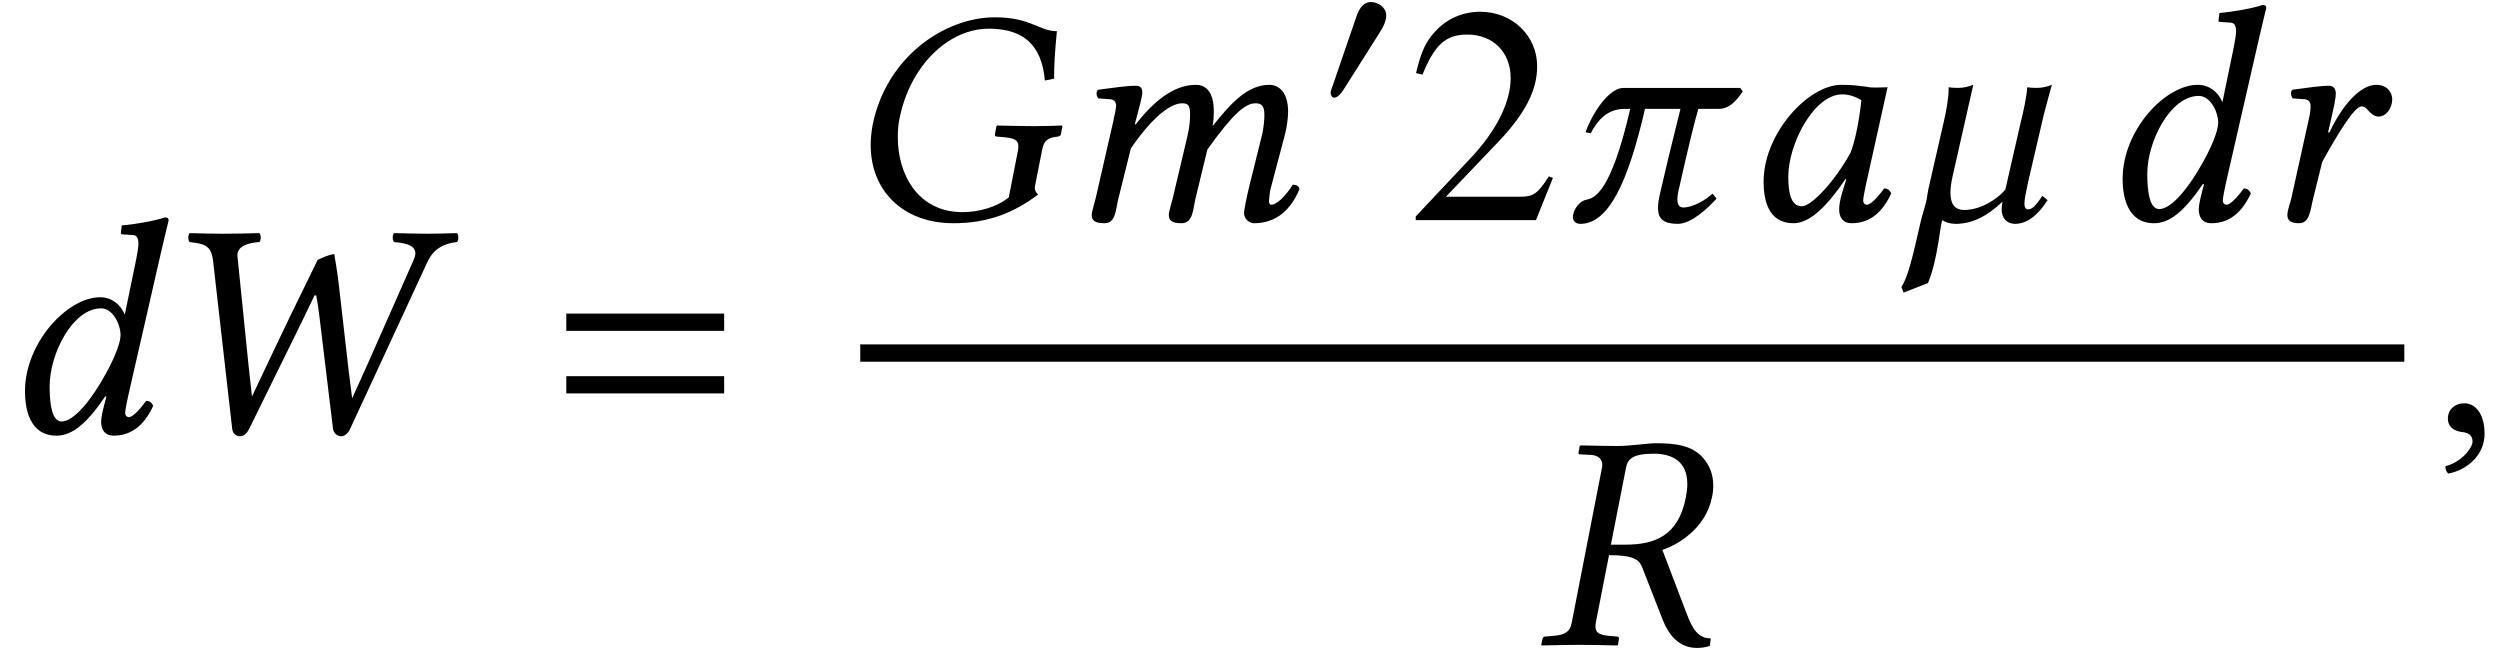 <?xml version='1.0' encoding='UTF-8'?>
<!-- This file was generated by dvisvgm 2.9.1 -->
<svg version='1.1' xmlns='http://www.w3.org/2000/svg' xmlns:xlink='http://www.w3.org/1999/xlink' width='80.488pt' height='20.87pt' viewBox='131.309 -20.816 80.488 20.87'>
<defs>
<path id='g13-50' d='M4.715-1.36L4.586-1.409C4.218-.844 4.089-.754 3.643-.754H1.27L2.938-2.501C3.821-3.424 4.208-4.179 4.208-4.953C4.208-5.945 3.404-6.71 2.372-6.71C1.826-6.71 1.31-6.491 .943-6.094C.625-5.757 .476-5.439 .308-4.734L.516-4.685C.913-5.657 1.27-5.975 1.955-5.975C2.789-5.975 3.355-5.409 3.355-4.576C3.355-3.801 2.898-2.878 2.064-1.995L.298-.119V0H4.169L4.715-1.36Z'/>
<path id='g5-48' d='M2.152-2.978C2.152-3.232 1.891-3.405 1.659-3.405C1.391-3.405 1.261-3.145 1.188-2.927L.435-.732C.413-.674 .362-.543 .362-.478S.406-.326 .478-.326C.587-.326 .71-.478 .761-.558L1.949-2.435C2.05-2.587 2.152-2.79 2.152-2.978Z'/>
<path id='g3-61' d='M5.479-3.275V-3.831H.397V-3.275H5.479ZM5.479-1.261V-1.816H.397V-1.261H5.479Z'/>
<path id='g8-28' d='M4.834-6.531C3.196-6.531 1.32-5.231 .893-3.047C.854-2.829 .834-2.62 .834-2.412C.834-.993 1.826 .099 3.504 .099C4.625 .099 5.459-.248 6.223-.824C6.134-.913 6.104-.993 6.124-1.102L6.352-2.253C6.412-2.6 6.581-2.66 6.858-2.69C6.908-2.7 6.948-2.72 6.958-2.769L7.007-3.027L6.987-3.047C6.7-3.037 6.491-3.027 6.104-3.027C5.737-3.027 5.35-3.037 4.903-3.047L4.883-3.027L4.834-2.769C4.824-2.72 4.854-2.69 4.893-2.69L5.131-2.67C5.449-2.64 5.588-2.581 5.588-2.382C5.588-2.342 5.588-2.303 5.578-2.253L5.28-.734C4.893-.417 4.308-.258 3.792-.258C2.342-.258 1.707-1.489 1.707-2.66C1.707-2.859 1.717-3.057 1.757-3.246C2.094-4.983 3.345-6.164 4.635-6.164C6.015-6.164 6.362-5.35 6.442-4.496L6.739-4.556C6.739-4.973 6.759-5.37 6.829-6.084C6.253-6.084 5.995-6.531 4.834-6.531Z'/>
<path id='g8-39' d='M3.782-6.154C4.288-6.154 4.863-5.975 4.863-5.171C4.863-5.042 4.844-4.903 4.814-4.744C4.576-3.504 3.801-3.226 2.878-3.226H2.402L2.888-5.697C2.938-5.985 3.107-6.154 3.782-6.154ZM3.841-6.491C3.603-6.491 3.007-6.402 2.63-6.402S1.876-6.412 1.429-6.422L1.399-6.402L1.36-6.193C1.35-6.154 1.37-6.134 1.409-6.134L1.777-6.114C1.916-6.104 2.124-6.035 2.124-5.796C2.124-5.767 2.124-5.727 2.114-5.697L1.141-.715C1.092-.437 .943-.318 .536-.288L.288-.268C.238-.268 .208-.238 .199-.189L.159 0L.179 .02C.625 .01 1.012 0 1.39 0S2.154 .01 2.6 .02L2.63 0L2.66-.189C2.67-.238 2.64-.268 2.6-.268L2.352-.288C2.035-.318 1.906-.387 1.906-.586C1.906-.625 1.906-.665 1.916-.715L2.342-2.888C3.136-2.888 3.305-2.739 3.404-2.511L4.079-.784C4.268-.318 4.595 .099 5.171 .099C5.31 .099 5.479 .079 5.588 .03L5.618-.208C5.191-.208 5.022-.546 4.854-.973L4.059-3.057C4.496-3.196 5.449-3.712 5.657-4.754C5.687-4.883 5.697-5.012 5.697-5.131C5.697-5.459 5.598-5.747 5.39-5.995C5.022-6.442 4.437-6.491 3.841-6.491Z'/>
<path id='g8-44' d='M2.134-5.519L2.749-.119C2.769 .03 2.868 .119 3.007 .119C3.127 .119 3.226 .02 3.295-.119L5.042-3.672C5.181-3.95 5.33-4.288 5.399-4.417C5.419-4.417 5.459-4.427 5.459-4.387C5.499-4.189 5.528-3.99 5.568-3.643L5.995-.119C6.015 .02 6.134 .119 6.253 .119S6.481 .02 6.541-.109L9.032-5.489C9.191-5.836 9.459-6.074 9.985-6.134C10.045-6.193 10.045-6.362 9.985-6.422C9.618-6.412 9.31-6.402 9.052-6.402S8.357-6.412 7.96-6.422C7.901-6.362 7.901-6.193 7.96-6.134C8.456-6.094 8.774-5.975 8.595-5.568L7.077-2.134L6.61-1.102L6.491-2.055L6.174-4.824C6.134-5.161 6.055-5.638 6.035-5.747C5.866-5.727 5.657-5.638 5.499-5.558C4.913-4.367 4.417-3.345 3.851-2.144L3.385-1.161L3.275-2.164L2.918-5.677C2.888-6.005 3.275-6.114 3.623-6.134C3.682-6.193 3.682-6.362 3.623-6.422C3.295-6.412 2.819-6.402 2.432-6.402C2.035-6.402 1.777-6.412 1.38-6.422C1.32-6.362 1.32-6.193 1.38-6.134C1.797-6.074 2.074-6.074 2.134-5.519Z'/>
<path id='g8-48' d='M4.069-4.298C3.801-4.327 3.672-4.357 3.275-4.357C2.213-4.357 .774-2.799 .774-1.241C.774-.685 .903 .099 1.737 .099C2.263 .099 2.819-.447 3.414-1.33L3.434-1.31L3.305-.893C3.236-.665 3.206-.466 3.206-.347C3.206-.159 3.275 .099 3.613 .099C4.228 .099 4.625-.298 4.883-.864C4.834-.953 4.784-1.022 4.655-1.022C4.387-.655 4.198-.496 4.099-.496C4.069-.496 3.98-.516 3.98-.635C3.98-.725 4.04-1.002 4.079-1.191L4.764-4.278C4.526-4.278 4.268-4.248 4.069-4.298ZM3.573-2.174C3.087-1.28 2.323-.447 2.005-.447C1.667-.447 1.568-.844 1.568-1.399C1.568-2.452 2.392-4.05 3.305-4.05C3.514-4.05 3.732-3.98 3.921-3.861C3.921-3.861 3.821-2.809 3.573-2.174Z'/>
<path id='g8-51' d='M3.424-1.926C2.938-1.032 2.372-.357 1.985-.357C1.667-.357 1.598-.933 1.598-1.489C1.598-2.541 2.342-4 3.256-4C3.633-4 3.881-3.484 3.881-3.136C3.881-2.908 3.712-2.452 3.424-1.926ZM3.424-1.151L3.355-.893C3.295-.655 3.256-.466 3.256-.347C3.256-.159 3.325 .099 3.662 .099C4.278 .099 4.675-.298 4.933-.864C4.883-.953 4.834-1.022 4.705-1.022C4.437-.655 4.248-.496 4.149-.496C4.119-.496 4.03-.516 4.03-.635C4.03-.725 4.089-1.002 4.129-1.191L5.181-5.787C5.33-6.432 5.429-6.829 5.429-6.829C5.429-6.898 5.399-6.928 5.31-6.928C5.042-6.829 4.327-6.7 3.921-6.67L3.891-6.432C3.891-6.402 3.901-6.382 3.94-6.382L4.248-6.362C4.377-6.362 4.457-6.303 4.457-6.084C4.457-5.975 4.427-5.806 4.387-5.588L4.02-3.811H4.01C3.891-4.109 3.603-4.357 3.226-4.357C2.164-4.357 .804-2.888 .804-1.33C.804-.784 .943 .099 1.816 .099C2.332 .099 2.799-.298 3.394-1.171L3.424-1.151Z'/>
<path id='g8-60' d='M1.806-3.186L1.241-.715C1.191-.516 1.112-.268 1.112-.169C1.112 0 1.201 .099 1.519 .099C1.896 .099 1.876-.337 1.975-.715L2.372-2.313C3.146-3.434 3.702-3.762 4.02-3.762C4.218-3.762 4.278-3.692 4.278-3.394C4.278-3.275 4.268-3.037 4.198-2.729L3.722-.715C3.672-.516 3.593-.268 3.593-.169C3.593 0 3.682 .099 4 .099C4.377 .099 4.367-.337 4.457-.715L4.834-2.273C5.677-3.454 6.064-3.762 6.382-3.762C6.571-3.762 6.67-3.692 6.67-3.394C6.67-3.285 6.66-2.997 6.581-2.69L6.193-1.131C6.094-.725 6.015-.318 6.015-.228C6.015-.03 6.193 .099 6.332 .099C6.918 .099 7.464-.189 7.801-1.002C7.782-1.092 7.712-1.141 7.583-1.141C7.345-.764 7.067-.496 6.888-.496C6.839-.496 6.819-.556 6.819-.605C6.819-.645 6.839-.893 6.868-1.002L7.335-2.769C7.394-2.997 7.434-3.305 7.434-3.494C7.434-4.119 7.136-4.357 6.829-4.357C6.124-4.357 5.578-3.752 5.002-3.027C5.032-3.186 5.042-3.365 5.042-3.494C5.042-4.189 4.744-4.357 4.466-4.357C3.752-4.357 3.107-3.831 2.521-3.077L2.501-3.087L2.521-3.176C2.62-3.563 2.739-3.95 2.739-4.119C2.739-4.258 2.67-4.327 2.541-4.327C2.223-4.327 1.777-4.258 1.31-4.198C1.241-4.119 1.261-4.01 1.32-3.921L1.717-3.891C1.836-3.881 1.896-3.792 1.896-3.692C1.896-3.603 1.866-3.464 1.806-3.186Z'/>
<path id='g8-65' d='M2.194-2.829L2.273-3.176C2.362-3.563 2.442-3.911 2.442-4.079C2.442-4.228 2.362-4.327 2.233-4.327C1.916-4.327 1.509-4.258 1.042-4.198C.973-4.119 .993-4.01 1.052-3.921L1.449-3.891C1.568-3.881 1.628-3.792 1.628-3.692C1.628-3.603 1.628-3.464 1.558-3.186L1.012-.715C.963-.496 .883-.328 .883-.169C.883 0 .973 .099 1.261 .099C1.608 .099 1.618-.328 1.717-.715L2.005-1.876C2.481-2.739 3.037-3.662 3.265-3.662C3.365-3.662 3.414-3.613 3.474-3.543C3.543-3.464 3.672-3.335 3.811-3.335C4.079-3.335 4.258-3.623 4.258-3.891C4.258-4.099 4.109-4.357 3.742-4.357C3.246-4.357 2.67-3.742 2.233-2.819L2.194-2.829Z'/>
<path id='g8-96' d='M4.457-3.404C4.536-3.722 4.715-4.357 4.715-4.357C4.556-4.298 4.407-4.258 4.228-4.258C4.119-4.258 3.97-4.268 3.921-4.278C3.901-3.96 3.792-3.474 3.722-3.196L3.216-.983C2.938-.655 2.402-.328 1.896-.328C1.568-.328 1.449-.546 1.449-.883C1.449-1.052 1.479-1.251 1.529-1.459L2.184-4.357C2.025-4.298 1.876-4.258 1.697-4.258C1.588-4.258 1.439-4.268 1.39-4.278V-4.208C1.39-3.901 1.3-3.454 1.241-3.196L.764-1.112C.715-.923 .695-.695 .665-.586C.615-.377 .546-.199 .486 .069C.208 1.3 .079 1.816-.129 2.154L-.06 2.332L.725 2.025C1.052 1.261 1.122 .069 1.191 0C1.28 .069 1.449 .119 1.618 .119C2.184 .119 2.66-.159 3.127-.596C3.107-.506 3.097-.427 3.097-.357C3.097-.04 3.285 .119 3.533 .119C3.891 .119 4.248-.129 4.576-.645L4.407-.784C4.189-.447 4.069-.347 3.95-.347C3.871-.347 3.831-.407 3.831-.536C3.831-.675 3.881-.903 3.95-1.231L4.457-3.404Z'/>
<path id='g8-99' d='M5.866-4.258H2.104C1.628-4.258 1.092-3.424 .883-2.829L1.052-2.799C1.35-3.365 1.697-3.583 2.154-3.583H2.323C1.697-.883 1.181-.715 .903-.655C.655-.605 .516-.318 .496-.218C.486-.179 .476-.149 .476-.109C.476 .069 .615 .119 .715 .119C1.618 .119 2.243-1.181 2.799-3.583H3.94C3.653-2.442 3.424-1.489 3.295-.913C3.246-.705 3.216-.536 3.216-.397C3.216-.03 3.404 .119 3.861 .119C4.288 .119 4.824-.387 5.102-.695L4.973-.854C4.546-.476 4.159-.407 4.04-.407C3.901-.407 3.841-.496 3.841-.675C3.841-.774 3.861-.903 3.901-1.052C4.208-2.422 4.407-3.226 4.516-3.583H5.161C5.499-3.583 5.707-3.801 5.945-4.139L5.866-4.258Z'/>
<path id='g8-149' d='M1.032-.943C.725-.943 .506-.734 .506-.457C.506-.139 .764-.05 .943-.02C1.131 0 1.3 .06 1.3 .288C1.3 .496 .943 .953 .427 1.082C.427 1.181 .447 1.251 .516 1.32C1.112 1.211 1.687 .734 1.687 .04C1.687-.556 1.429-.943 1.032-.943Z'/>
</defs>
<g id='page1'>
<use x='131.309' y='-6.889' xlink:href='#g8-51'/>
<use x='136.036' y='-6.889' xlink:href='#g8-44'/>
<use x='149.144' y='-6.889' xlink:href='#g3-61'/>
<use x='158.507' y='-13.728' xlink:href='#g8-28'/>
<use x='165.346' y='-13.728' xlink:href='#g8-60'/>
<use x='173.787' y='-17.345' xlink:href='#g5-48'/>
<use x='176.59' y='-13.728' xlink:href='#g13-50'/>
<use x='181.472' y='-13.728' xlink:href='#g8-99'/>
<use x='187.315' y='-13.728' xlink:href='#g8-48'/>
<use x='192.655' y='-13.728' xlink:href='#g8-96'/>
<use x='198.843' y='-13.728' xlink:href='#g8-51'/>
<use x='204.069' y='-13.728' xlink:href='#g8-65'/>
<rect x='159.005' y='-9.728' height='.558' width='49.711'/>
<use x='180.77' y='-.055' xlink:href='#g8-39'/>
<use x='209.613' y='-6.889' xlink:href='#g8-149'/>
</g>
</svg>